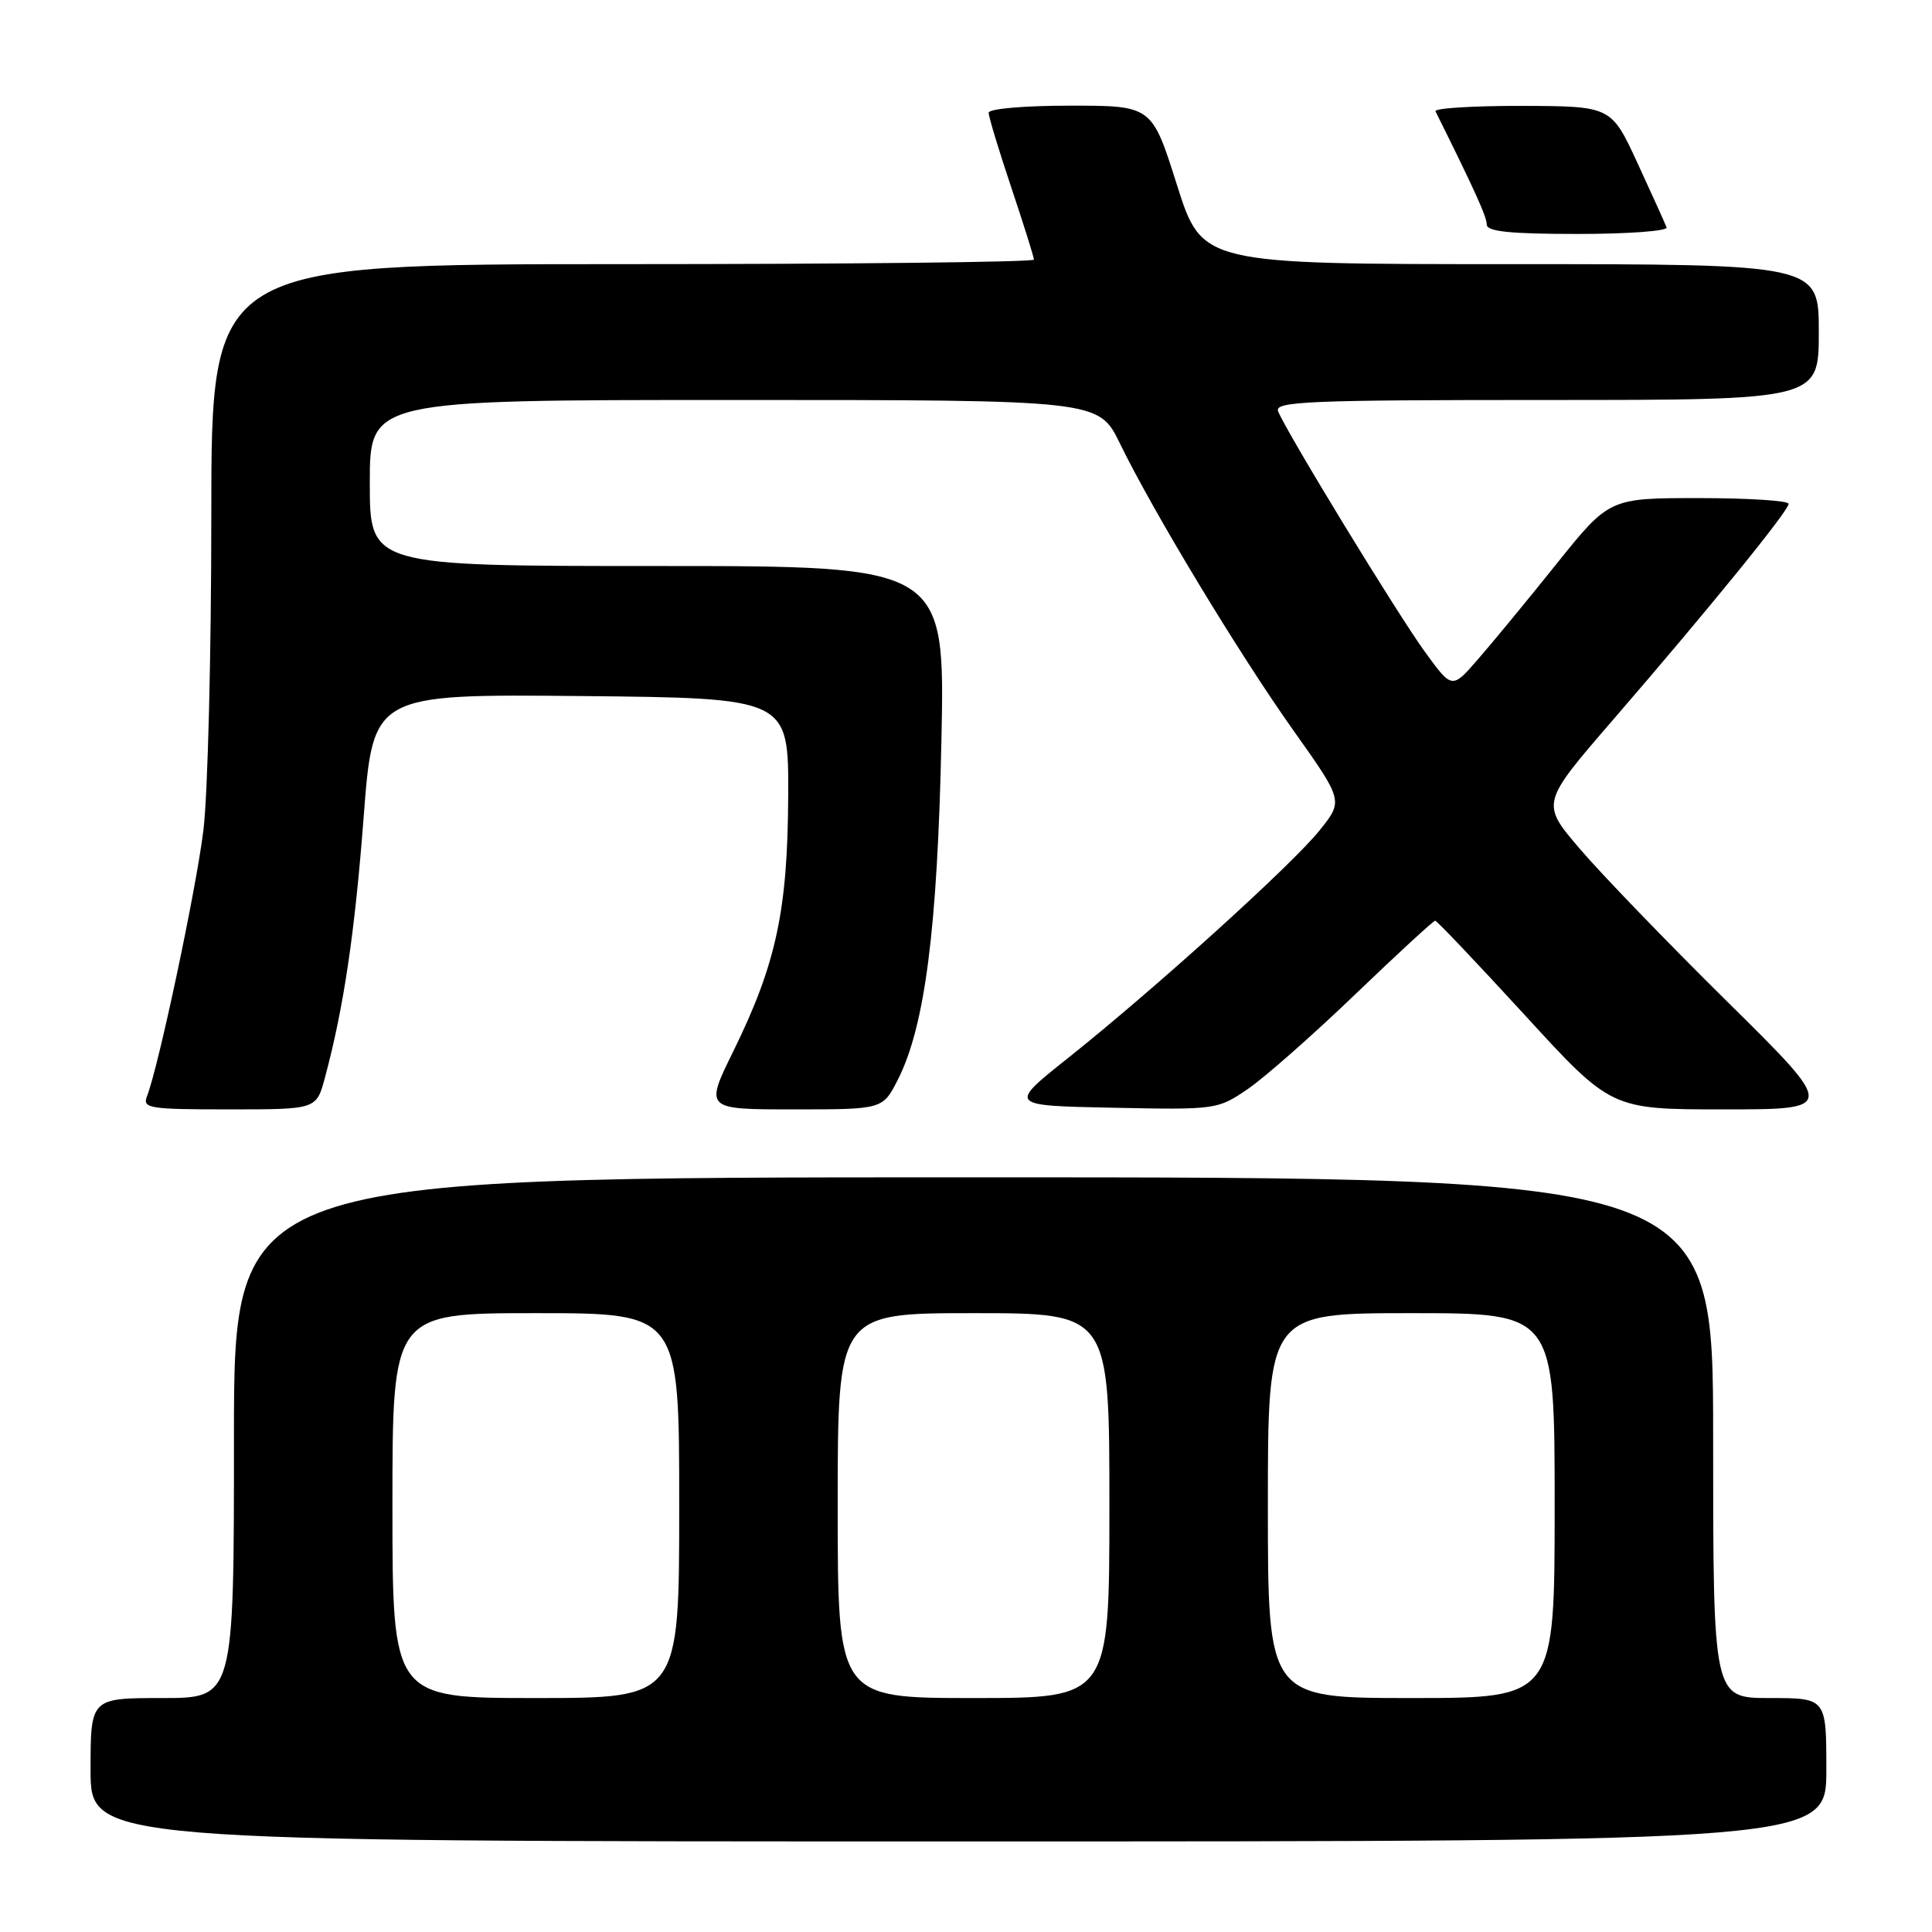 <?xml version="1.0" encoding="UTF-8" standalone="no"?>
<!DOCTYPE svg PUBLIC "-//W3C//DTD SVG 1.1//EN" "http://www.w3.org/Graphics/SVG/1.1/DTD/svg11.dtd" >
<svg xmlns="http://www.w3.org/2000/svg" xmlns:xlink="http://www.w3.org/1999/xlink" version="1.1" viewBox="0 0 256 256">
 <g >
 <path fill="currentColor"
d=" M 242.00 234.50 C 242.00 225.00 242.00 225.00 234.50 225.00 C 227.00 225.00 227.00 225.00 227.00 190.50 C 227.00 156.00 227.00 156.00 129.00 156.00 C 31.00 156.00 31.00 156.00 31.00 190.50 C 31.00 225.00 31.00 225.00 21.50 225.00 C 12.00 225.00 12.00 225.00 12.00 234.50 C 12.00 244.00 12.00 244.00 127.00 244.00 C 242.00 244.00 242.00 244.00 242.00 234.50 Z  M 43.04 142.85 C 45.54 133.57 47.01 123.67 48.19 108.23 C 49.43 91.97 49.43 91.97 76.96 92.23 C 104.50 92.50 104.50 92.50 104.44 105.50 C 104.37 120.64 102.85 127.72 97.19 139.25 C 93.38 147.00 93.38 147.00 105.17 147.00 C 116.96 147.00 116.96 147.00 118.96 143.08 C 122.55 136.04 124.22 123.10 124.74 98.25 C 125.23 75.00 125.23 75.00 87.12 75.00 C 49.00 75.00 49.00 75.00 49.00 64.00 C 49.00 53.00 49.00 53.00 97.29 53.00 C 145.58 53.00 145.58 53.00 148.39 58.75 C 152.82 67.85 164.19 86.65 171.40 96.81 C 178.00 106.11 178.00 106.11 174.85 110.03 C 171.19 114.60 153.02 131.03 141.55 140.17 C 133.59 146.50 133.59 146.50 147.45 146.78 C 161.17 147.06 161.35 147.03 165.37 144.28 C 167.60 142.75 174.00 137.11 179.58 131.75 C 185.17 126.39 189.93 122.00 190.17 122.00 C 190.40 122.00 195.74 127.63 202.04 134.50 C 213.49 147.00 213.49 147.00 228.40 147.00 C 243.32 147.00 243.32 147.00 228.90 132.75 C 220.96 124.91 212.16 115.79 209.33 112.47 C 204.18 106.44 204.18 106.44 213.66 95.47 C 226.46 80.66 237.00 67.69 237.00 66.76 C 237.00 66.34 231.65 66.00 225.12 66.00 C 213.24 66.00 213.24 66.00 206.22 74.75 C 202.37 79.56 197.67 85.26 195.80 87.40 C 192.40 91.31 192.40 91.31 188.83 86.40 C 185.15 81.35 170.36 57.10 169.35 54.48 C 168.86 53.19 173.46 53.00 204.89 53.00 C 241.00 53.00 241.00 53.00 241.00 44.00 C 241.00 35.00 241.00 35.00 200.14 35.00 C 159.28 35.00 159.28 35.00 155.95 24.50 C 152.63 14.00 152.63 14.00 141.81 14.00 C 135.71 14.00 131.00 14.41 131.00 14.94 C 131.00 15.46 132.35 19.92 134.00 24.84 C 135.65 29.77 137.00 34.07 137.00 34.40 C 137.00 34.73 112.48 35.00 82.50 35.00 C 28.00 35.00 28.00 35.00 28.00 68.28 C 28.00 86.58 27.53 105.37 26.95 110.03 C 25.97 117.98 21.00 141.38 19.48 145.25 C 18.84 146.86 19.74 147.00 30.35 147.00 C 41.92 147.00 41.92 147.00 43.04 142.85 Z  M 220.83 30.13 C 220.65 29.65 218.93 25.84 217.00 21.66 C 213.50 14.07 213.50 14.07 201.67 14.03 C 195.16 14.02 190.00 14.34 190.21 14.75 C 195.50 25.40 197.00 28.72 197.00 29.75 C 197.00 30.68 200.08 31.00 209.08 31.00 C 215.73 31.00 221.02 30.61 220.83 30.13 Z  M 52.00 199.50 C 52.00 174.00 52.00 174.00 71.00 174.00 C 90.00 174.00 90.00 174.00 90.00 199.50 C 90.00 225.00 90.00 225.00 71.00 225.00 C 52.00 225.00 52.00 225.00 52.00 199.50 Z  M 111.00 199.50 C 111.00 174.00 111.00 174.00 129.00 174.00 C 147.00 174.00 147.00 174.00 147.00 199.50 C 147.00 225.00 147.00 225.00 129.00 225.00 C 111.00 225.00 111.00 225.00 111.00 199.50 Z  M 168.00 199.50 C 168.00 174.00 168.00 174.00 187.00 174.00 C 206.00 174.00 206.00 174.00 206.00 199.50 C 206.00 225.00 206.00 225.00 187.00 225.00 C 168.00 225.00 168.00 225.00 168.00 199.50 Z "/>
</g>
</svg>